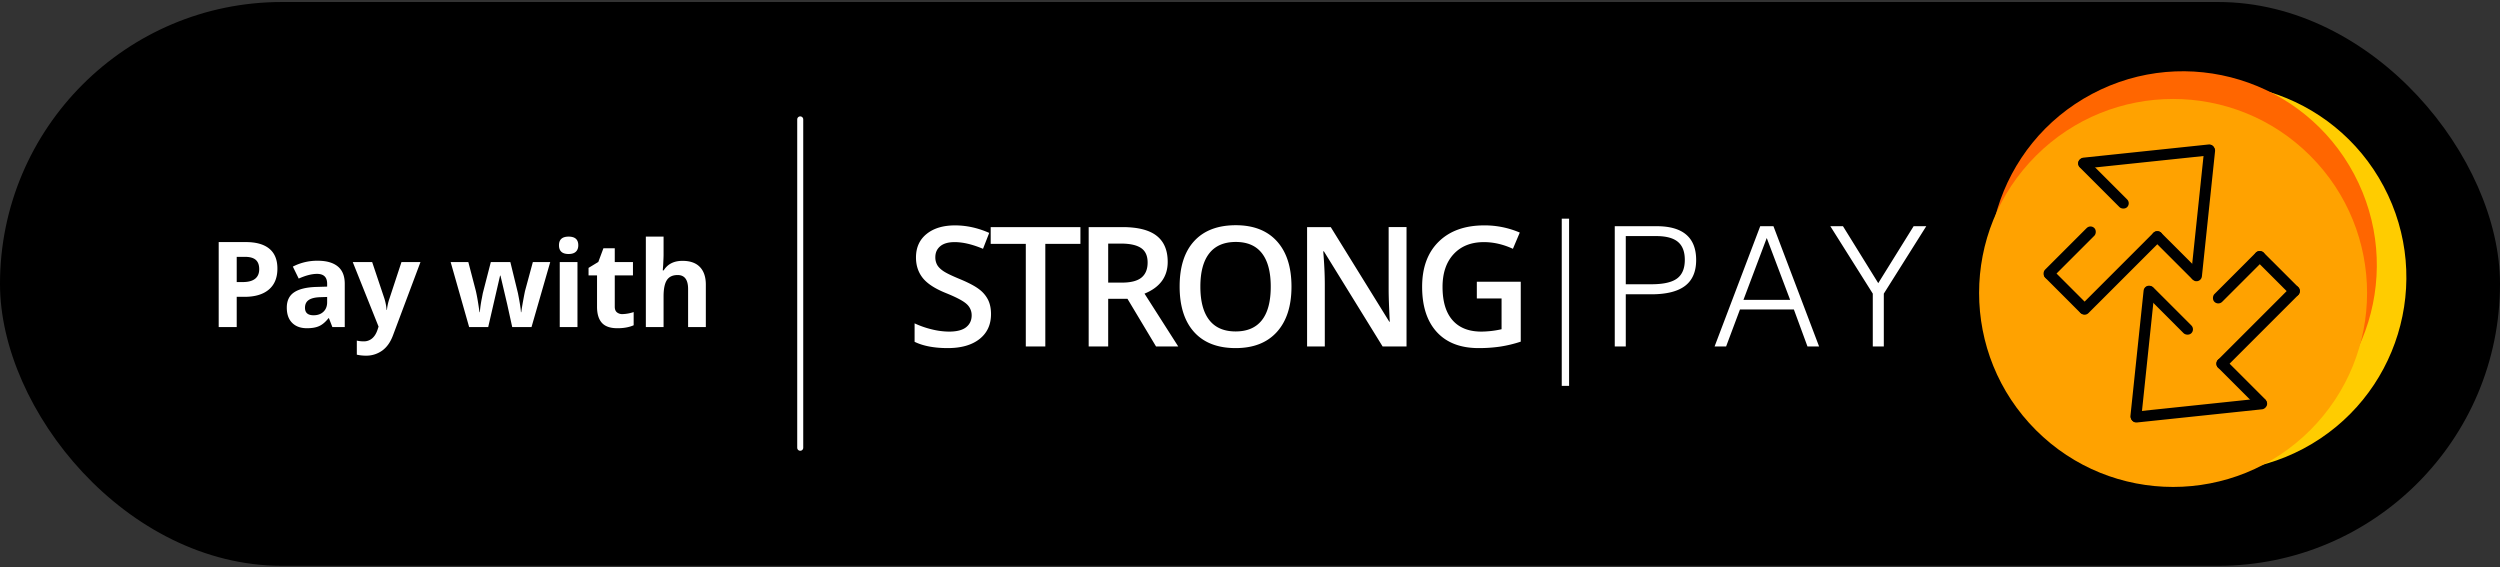 <svg xmlns="http://www.w3.org/2000/svg" xmlns:xlink="http://www.w3.org/1999/xlink" width="3738" height="848.218" viewBox="0 0 3738 848.218">
  <rect x="0" y="0" width="3738" height="848.218" fill="#333333" stroke="none"/>
  <defs>
    <clipPath id="clip-path">
      <path id="Path_1" data-name="Path 1" d="M289.931,0C450.056,0,579.862,129.806,579.862,289.931S450.056,579.862,289.931,579.862,0,450.056,0,289.931,129.807,0,289.931,0Z" fill="#fc0"/>
    </clipPath>
    <clipPath id="clip-path-2">
      <rect id="Retângulo_8" data-name="Retângulo 8" width="452.263" height="272.934" transform="translate(0 0)" fill="#fff" stroke="#707070" stroke-width="1"/>
    </clipPath>
  </defs>
  <rect id="Retângulo_27" data-name="Retângulo 27" width="3738" height="843" rx="421.5" transform="translate(0 3)"/>
  <g id="Grupo_34" data-name="Grupo 34" transform="translate(-6056 220.827)">
    <path id="Caminho_70" data-name="Caminho 70" d="M126.465-48.462q0,23.8-17.212,37.354T61.768,2.441q-30.273,0-49.561-9.4V-34.546a134.705,134.705,0,0,0,25.94,9.033,109.986,109.986,0,0,0,25.574,3.3q17.334,0,25.574-6.592t8.24-17.7a22.182,22.182,0,0,0-7.568-16.968Q82.4-70.435,58.716-79.956,34.3-89.844,24.292-102.539t-10.01-30.518q0-22.339,15.869-35.156t42.6-12.817q25.635,0,51.025,11.23L114.5-146q-23.8-10.01-42.48-10.01-14.16,0-21.484,6.165t-7.324,16.3a22.943,22.943,0,0,0,2.93,11.9q2.93,4.944,9.644,9.338t24.17,11.6q19.653,8.179,28.809,15.259a44.88,44.88,0,0,1,13.428,15.991Q126.465-60.547,126.465-48.462ZM207.656,0H178.481V-153.442h-52.49v-25.024H260.146v25.024h-52.49Zm94.009-95.459h20.264q20.386,0,29.541-7.568t9.155-22.461q0-15.137-9.888-21.729t-29.785-6.592H301.665Zm0,24.17V0H272.49V-178.467h50.415q34.546,0,51.147,12.939t16.6,39.063q0,33.325-34.668,47.485L406.4,0H373.2L330.474-71.289ZM575.728-89.478q0,43.579-21.79,67.749T492.231,2.441q-40.405,0-62.073-23.987T408.491-89.722q0-44.189,21.79-67.871t62.195-23.682q39.795,0,61.523,24.048T575.728-89.478Zm-136.23,0q0,32.959,13.306,49.988t39.429,17.029q26,0,39.246-16.846t13.245-50.171q0-32.837-13.123-49.8T492.476-156.25q-26.245,0-39.612,16.968T439.5-89.478ZM747.739,0H711.973L624.2-142.212h-.977l.61,7.935q1.709,22.705,1.709,41.5V0H599.058V-178.467h35.4L721.982-36.987h.732q-.244-2.808-.977-20.447t-.732-27.527v-93.506h26.733ZM852.856-96.8H918.53V-7.2A190.059,190.059,0,0,1,887.585.244a219.062,219.062,0,0,1-32.043,2.2q-40.527,0-62.5-23.987T771.069-89.233q0-43.091,24.78-67.444t68.237-24.353a132.89,132.89,0,0,1,52.979,10.742L906.812-146q-21.728-10.01-43.457-10.01-28.564,0-45.166,17.944t-16.6,49.072q0,32.715,14.954,49.744t43.03,17.029a141.422,141.422,0,0,0,30.273-3.54V-71.777H852.856ZM990.811-191.04v250H979.824v-250Zm84.756,98.022h38.452q26.611,0,38.208-8.606t11.6-27.893q0-18.311-10.376-26.917t-32.349-8.606h-45.532ZM1059.087,0V-179.81h62.744q29.419,0,44.189,12.7t14.771,37.842q0,26-16.541,38.635T1113.774-78h-38.208V0Zm192.424-69.7H1321.3l-34.962-92.466ZM1208.348,0l68.237-179.81h19.775L1364.6,0h-17.365L1326.9-55.3h-80.6L1225.583,0Zm236.541,0V-78.979l-63.477-100.83h18.9l52.748,85.163,52.893-85.163h18.9l-63.477,100.83V0Z" transform="translate(7411.299 297.2)" fill="#fff"/>
    <g id="Grupo_31" data-name="Grupo 31" transform="translate(4325.347 189.362)">
      <g id="Grupo_28" data-name="Grupo 28" transform="translate(4563 -410.189)">
        <g id="shnd-logo-2" transform="matrix(0.883, -0.469, 0.469, 0.883, 83.479, 294.649)">
          <path id="Path_1-2" data-name="Path 1" d="M290.052,0C450.244,0,580.1,129.861,580.1,290.052S450.244,580.1,290.052,580.1,0,450.243,0,290.052,129.861,0,290.052,0Z" transform="translate(0 0)" fill="#fc0"/>
        </g>
        <g id="Grupo_26" data-name="Grupo 26" transform="matrix(0.883, -0.469, 0.469, 0.883, 39.577, 276.457)">
          <g id="Grupo_20" data-name="Grupo 20" transform="translate(0 0)">
            <g id="Grupo_19" data-name="Grupo 19" transform="translate(0 0)">
              <g id="Grupo_de_máscara_7" data-name="Grupo de máscara 7" clip-path="url(#clip-path)">
                <path id="Path_1-3" data-name="Path 1" d="M289.931,0C404.58,0,503.687,66.546,550.675,163a288.9,288.9,0,0,1,29.187,126.929c0,160.125-129.807,289.931-289.931,289.931S0,450.056,0,289.931,129.807,0,289.931,0Z" fill="#f60"/>
              </g>
            </g>
          </g>
        </g>
        <g id="Grupo_27" data-name="Grupo 27" transform="translate(0 431.446) rotate(-45)">
          <g id="shnd-logo-2-2" data-name="shnd-logo-2" transform="translate(0 8.748)">
            <path id="Path_1-4" data-name="Path 1" d="M290.052,0C450.243,0,580.1,129.861,580.1,290.052S450.243,580.1,290.052,580.1,0,450.243,0,290.052,129.861,0,290.052,0Z" transform="translate(0.054 0.607)" fill="#ffa200"/>
          </g>
        </g>
      </g>
    </g>
    <path id="Caminho_69" data-name="Caminho 69" d="M42.936-67.271H51.8q12.429,0,18.6-4.911t6.171-14.3q0-9.474-5.171-13.993t-16.209-4.52H42.936Zm60.84-20.164q0,20.512-12.82,31.376T54.5-45.2H42.936V0H15.992V-127.068H56.581q23.119,0,35.157,9.952T103.775-87.436ZM185.963,0l-5.128-13.211h-.7q-6.692,8.431-13.776,11.69T147.894,1.738q-13.993,0-22.033-8t-8.04-22.771q0-15.471,10.821-22.815t32.636-8.126l16.861-.521v-4.259q0-14.775-15.123-14.775-11.646,0-27.378,7.04l-8.778-17.9a79,79,0,0,1,37.2-8.778q19.556,0,29.985,8.518t10.43,25.9V0ZM178.14-45.021l-10.256.348q-11.56.348-17.209,4.172t-5.649,11.646q0,11.212,12.863,11.212,9.213,0,14.732-5.3t5.519-14.08Zm38.3-52.148h29.029L263.8-42.5A75.854,75.854,0,0,1,267.02-25.64h.521A74.511,74.511,0,0,1,271.279-42.5L289.27-97.17h28.421l-41.11,109.6q-5.649,15.21-16.123,22.771a40.693,40.693,0,0,1-24.466,7.562,61.526,61.526,0,0,1-13.472-1.478V20.251a45.315,45.315,0,0,0,10.43,1.13,18.836,18.836,0,0,0,12.3-4.3q5.258-4.3,8.213-12.994L255.026-.7ZM454.862,0l-7.475-33.983L437.3-76.919H436.7L418.966,0H390.458L362.82-97.17h26.422l11.212,43.022q2.694,11.56,5.476,31.9h.521A178.6,178.6,0,0,1,409.492-43.2l1.391-7.388L422.877-97.17h29.2l11.386,46.586q.348,1.912,1.086,5.649t1.434,7.953q.7,4.215,1.26,8.257t.652,6.475h.521q.782-6.258,2.781-17.166t2.868-14.732L485.716-97.17H511.7L483.717,0Zm69.932-122.288q0-12.95,14.428-12.95t14.428,12.95q0,6.171-3.607,9.6t-10.821,3.433Q524.794-109.251,524.794-122.288ZM552.433,0H525.924V-97.17h26.509Zm67.325-19.382a57.464,57.464,0,0,0,16.688-3.042V-2.694q-9.908,4.433-24.336,4.433-15.905,0-23.163-8.04T581.689-30.42V-77.267H569V-88.479l14.6-8.865,7.648-20.512H608.2V-97.17h27.2v19.9H608.2V-30.42q0,5.649,3.172,8.344A12.517,12.517,0,0,0,619.758-19.382ZM744.359,0H717.85V-56.755q0-21.033-15.645-21.033-11.125,0-16.079,7.562t-4.954,24.51V0H654.664V-135.238h26.509v27.552q0,3.216-.608,15.123l-.608,7.822h1.391Q690.212-99,709.507-99q17.122,0,25.987,9.213t8.865,26.422Z" transform="translate(6367 268.198)" fill="#fff"/>
  </g>
  <line id="Linha_1" data-name="Linha 1" y2="491" transform="translate(1196.5 178.5)" fill="none" stroke="#fff" stroke-linecap="round" stroke-width="9"/>
  <g id="Grupo_46" data-name="Grupo 46" transform="translate(7512.861 566.047)">
    <g id="Grupo_44" data-name="Grupo 44" transform="translate(-4519.861 -215.792) rotate(-45)">
      <rect id="Retângulo_20" data-name="Retângulo 20" width="16.227" height="100.451" rx="8.113" transform="translate(153.177 3.464)"/>
      <rect id="Retângulo_25" data-name="Retângulo 25" width="16.227" height="104.315" rx="8.113" transform="translate(104.459 83.238) rotate(90)"/>
      <rect id="Retângulo_26" data-name="Retângulo 26" width="16.396" height="89.49" rx="8.198" transform="translate(16.396 173.99) rotate(180)"/>
      <rect id="Retângulo_23" data-name="Retângulo 23" width="16.227" height="97.36" rx="8.113" transform="translate(153.912 158.814)"/>
      <rect id="Retângulo_24" data-name="Retângulo 24" width="16.227" height="169.994" rx="8.113" transform="translate(170.139 158.814) rotate(90)"/>
      <rect id="Retângulo_21" data-name="Retângulo 21" width="16.396" height="204.878" rx="8.198" transform="translate(309.655 119.617) rotate(51)"/>
      <rect id="Retângulo_22" data-name="Retângulo 22" width="16.396" height="204.878" rx="8.198" transform="matrix(-0.629, 0.777, -0.777, -0.629, 319.974, 128.934)"/>
    </g>
    <g id="Grupo_45" data-name="Grupo 45" transform="translate(-4008.399 -68.64) rotate(135)">
      <rect id="Retângulo_20-2" data-name="Retângulo 20" width="16.396" height="99.757" rx="8.198" transform="translate(153.543 4.617)"/>
      <rect id="Retângulo_25-2" data-name="Retângulo 25" width="16.396" height="104.048" rx="8.198" transform="translate(104.201 161.225) rotate(90)"/>
      <rect id="Retângulo_26-2" data-name="Retângulo 26" width="16.396" height="89.49" rx="8.198" transform="translate(16.473 177.545) rotate(180)"/>
      <rect id="Retângulo_23-2" data-name="Retângulo 23" width="16.396" height="96.692" rx="8.198" transform="translate(153.543 160.612)"/>
      <rect id="Retângulo_24-2" data-name="Retângulo 24" width="16.396" height="169.94" rx="8.198" transform="translate(169.94 87.978) rotate(90)"/>
      <rect id="Retângulo_21-2" data-name="Retângulo 21" width="16.396" height="204.878" rx="8.198" transform="translate(309.732 119.617) rotate(51)"/>
      <rect id="Retângulo_22-2" data-name="Retângulo 22" width="16.396" height="204.878" rx="8.198" transform="matrix(-0.629, 0.777, -0.777, -0.629, 320.051, 128.934)"/>
    </g>
  </g>
</svg>
